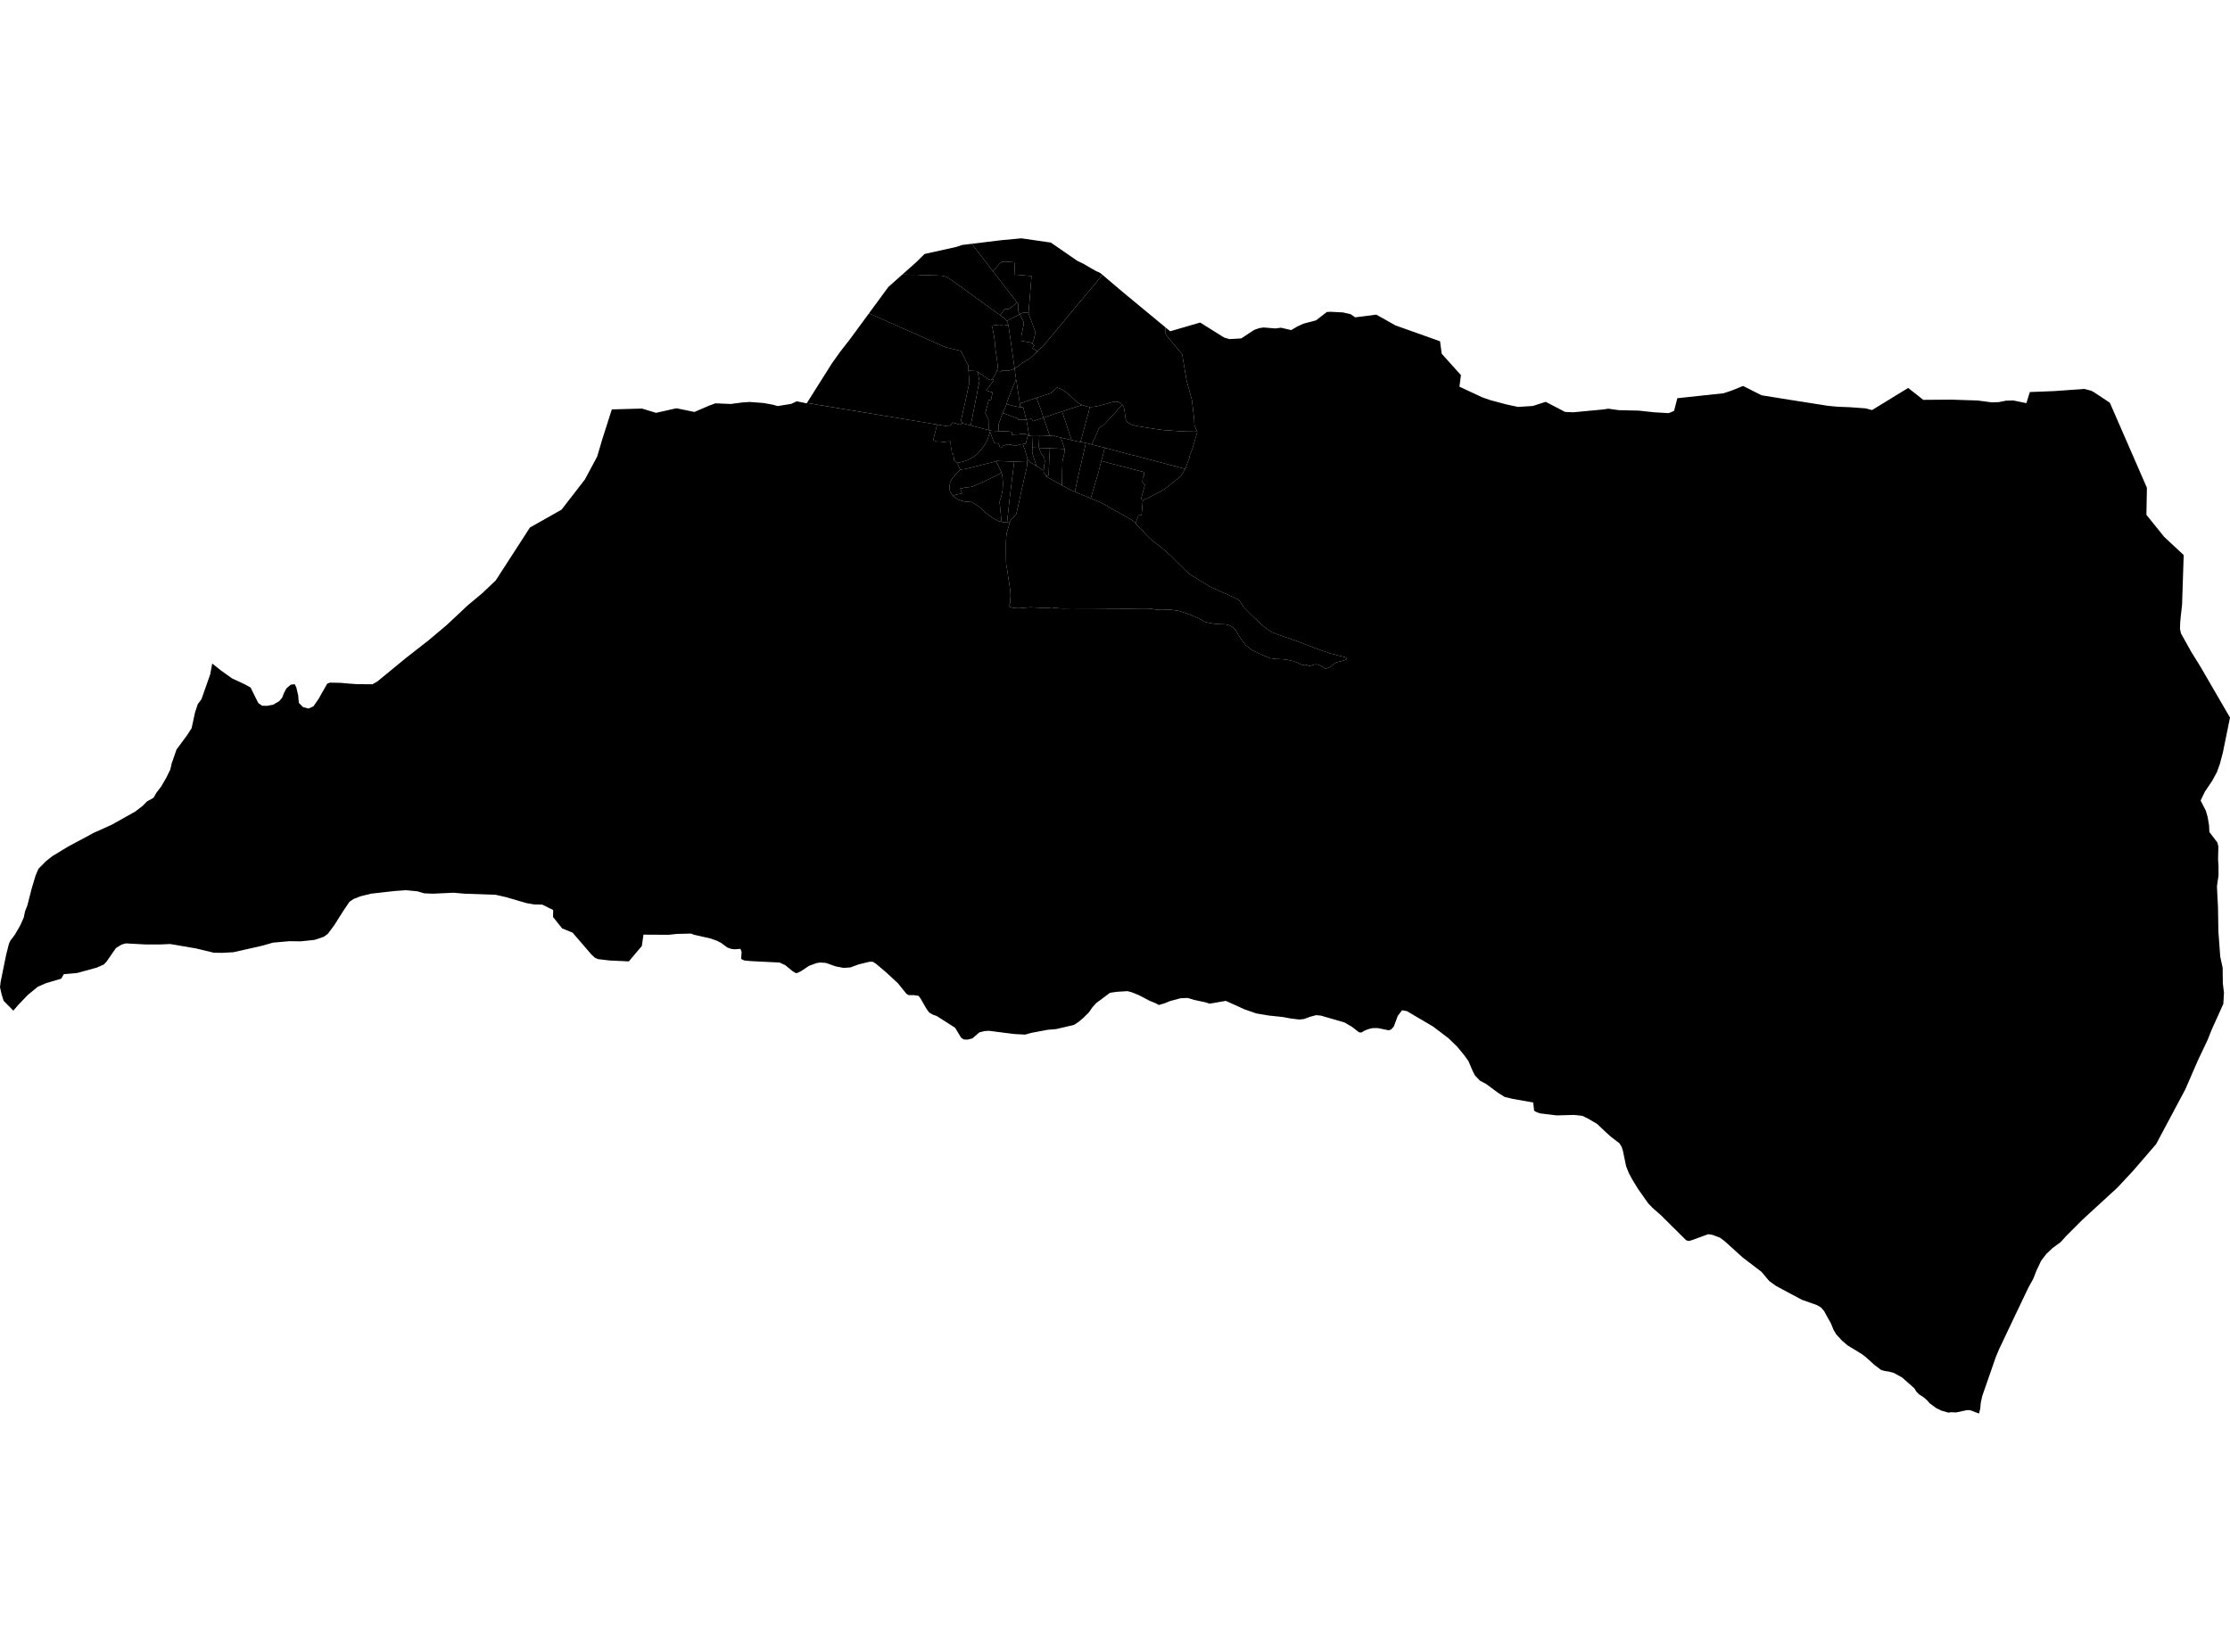 <?xml version='1.0'?>
<svg  baseProfile = 'tiny' width = '540' height = '400' stroke-linecap = 'round' stroke-linejoin = 'round' version='1.1' xmlns='http://www.w3.org/2000/svg'>
<path id='1307101001' title='1307101001'  d='M 241.795 104.387 241.868 104.387 242.059 104.392 243.021 104.437 244.211 104.487 244.356 104.501 244.534 104.519 244.77 104.546 245.024 104.682 245.006 104.75 245.056 105.314 245.169 105.286 245.514 105.241 246.005 105.209 246.741 105.2 246.868 105.159 246.931 105.136 247.067 105.096 247.363 105.064 247.808 105.064 248.212 105.087 248.443 105.136 248.838 105.286 248.97 105.473 248.966 105.482 248.92 105.545 248.829 105.677 248.82 105.718 248.761 105.963 248.707 106.195 248.648 106.426 248.598 106.649 248.575 106.73 248.525 106.948 248.466 107.203 248.448 107.244 248.403 107.371 248.38 107.439 248.325 107.434 248.107 107.475 247.853 107.516 247.667 107.552 247.544 107.561 247.335 107.584 247.045 107.616 246.759 107.657 246.604 107.739 246.559 107.752 246.368 107.82 246.3 107.852 246.2 107.902 246.118 107.938 246.032 107.97 245.878 107.938 245.787 107.92 245.41 107.834 245.224 107.788 244.988 107.72 244.797 107.689 244.611 107.698 244.338 107.72 244.238 107.72 244.116 107.72 243.834 107.716 243.507 107.711 243.521 107.743 243.416 107.775 243.198 107.834 243.044 107.87 242.876 108.002 242.781 108.093 242.644 108.256 242.54 108.356 242.499 108.392 242.195 108.456 242.149 108.329 242.072 108.12 241.954 107.802 241.909 107.679 241.773 107.303 241.668 107.371 241.437 107.38 241.287 107.33 241.06 107.33 240.873 107.325 240.81 107.348 240.769 107.248 240.678 107.007 240.565 106.721 240.478 106.499 240.365 106.208 240.242 105.895 240.12 105.591 240.097 105.522 240.029 105.354 240.033 105.341 240.011 105.291 239.911 105.027 239.847 104.859 239.784 104.696 239.72 104.542 239.72 104.537 239.815 104.237 240.174 104.315 240.465 104.328 241.723 104.387 241.795 104.387 Z' />
<path id='1307101002' title='1307101002'  d='M 247.667 107.552 247.708 107.611 248.003 108.506 248.062 108.497 248.126 108.479 248.103 108.642 248.434 109.782 248.521 110.086 248.789 111.054 248.838 111.208 248.829 111.249 248.798 111.358 248.766 111.499 248.734 111.626 248.73 111.671 248.725 111.907 248.625 111.907 248.625 111.903 245.85 111.794 245.601 111.785 245.424 111.776 244.57 111.748 244.402 111.739 243.525 111.698 243.357 111.689 242.481 111.658 242.258 111.653 242.086 111.648 241.314 111.603 241.314 111.676 241.282 111.685 241.055 111.739 240.596 111.857 240.256 111.948 239.988 112.021 239.665 112.098 239.27 112.193 238.857 112.293 238.594 112.357 238.194 112.452 237.822 112.543 237.468 112.634 237.345 112.666 237.086 112.738 236.927 112.784 236.736 112.834 236.264 112.952 235.747 113.083 235.165 113.224 234.666 113.342 234.398 113.406 233.844 113.528 233.603 113.587 233.567 113.592 233.312 113.619 233.008 113.66 232.772 113.687 232.54 113.715 232.531 113.719 232.531 113.715 231.773 112.112 231.868 112.071 231.937 112.057 232.064 112.039 232.377 111.98 232.481 111.957 232.631 111.921 232.799 111.885 232.949 111.848 233.008 111.83 233.154 111.789 233.385 111.726 233.494 111.689 233.558 111.667 233.844 111.567 233.98 111.517 234.071 111.48 234.171 111.444 234.262 111.408 234.366 111.362 234.421 111.349 234.502 111.312 234.566 111.281 234.634 111.244 234.702 111.212 234.906 111.113 235.07 111.031 235.242 110.94 235.397 110.849 235.456 110.813 235.642 110.699 235.905 110.522 236.083 110.395 236.305 110.227 236.496 110.068 236.682 109.914 236.8 109.809 236.927 109.691 236.932 109.555 236.982 109.51 237.109 109.387 237.254 109.237 237.363 109.119 237.431 109.042 237.567 108.883 237.672 108.76 237.785 108.624 237.885 108.497 238.003 108.347 238.053 108.279 238.099 108.22 238.212 108.07 238.294 107.957 238.389 107.816 238.489 107.657 238.557 107.543 238.594 107.489 238.694 107.303 238.78 107.13 238.871 106.944 238.962 106.749 239.048 106.553 239.116 106.399 239.18 106.235 239.248 106.067 239.384 105.622 239.72 104.542 239.784 104.696 239.847 104.859 239.911 105.027 240.011 105.291 240.033 105.341 240.029 105.354 240.097 105.522 240.12 105.591 240.242 105.895 240.365 106.208 240.478 106.499 240.565 106.721 240.678 107.007 240.769 107.248 240.81 107.348 240.873 107.325 241.06 107.33 241.287 107.33 241.437 107.38 241.668 107.371 241.773 107.303 241.909 107.679 241.954 107.802 242.072 108.12 242.149 108.329 242.195 108.456 242.499 108.392 242.54 108.356 242.644 108.256 242.781 108.093 242.876 108.002 243.044 107.87 243.198 107.834 243.416 107.775 243.521 107.743 243.507 107.711 243.834 107.716 244.116 107.72 244.238 107.72 244.338 107.72 244.611 107.698 244.797 107.689 244.988 107.72 245.224 107.788 245.41 107.834 245.787 107.92 245.878 107.938 246.032 107.97 246.118 107.938 246.2 107.902 246.3 107.852 246.368 107.82 246.559 107.752 246.604 107.739 246.759 107.657 247.045 107.616 247.335 107.584 247.544 107.561 247.667 107.552 Z' />
<path id='1307101003' title='1307101003'  d='M 248.725 111.907 248.725 112.053 248.72 112.28 248.707 112.643 248.684 112.815 248.652 113.047 248.621 113.274 248.607 113.374 248.58 113.492 248.525 113.701 248.425 114.101 248.33 114.482 248.289 114.677 248.271 114.75 248.194 115.104 248.103 115.508 248.017 115.89 247.939 116.212 247.88 116.467 247.839 116.639 247.749 117.066 247.676 117.407 247.612 117.67 247.558 117.888 247.472 118.265 247.385 118.651 247.295 119.082 247.208 119.491 247.126 119.9 247.09 120.072 247.013 120.367 246.945 120.726 246.886 120.985 246.827 121.244 246.781 121.462 246.731 121.693 246.672 121.939 246.65 122.057 246.586 122.325 246.527 122.583 246.473 122.824 246.377 123.228 246.318 123.487 246.264 123.732 246.173 124.114 246.091 124.477 246.037 124.536 245.882 124.709 245.687 124.927 245.496 125.145 245.26 125.403 244.988 125.712 244.947 125.767 244.87 125.844 244.692 126.048 244.643 126.189 244.57 126.389 244.538 126.484 244.52 126.539 243.861 126.516 244.47 120.88 244.497 120.703 244.511 120.626 244.515 120.404 244.538 120.322 244.683 119.15 244.738 118.678 244.752 118.546 244.897 117.397 244.915 117.248 245.074 115.926 245.092 115.804 245.215 114.854 245.301 114.16 245.333 113.914 245.36 113.71 245.464 112.825 245.478 112.716 245.569 111.989 245.601 111.785 245.85 111.794 248.625 111.903 248.625 111.907 248.725 111.907 Z' />
<path id='1307101004' title='1307101004'  d='M 245.601 111.785 245.569 111.989 245.478 112.716 245.464 112.825 245.36 113.71 245.333 113.914 245.301 114.16 245.215 114.854 245.092 115.804 245.074 115.926 244.915 117.248 244.897 117.397 244.752 118.546 244.738 118.678 244.683 119.15 244.538 120.322 244.515 120.404 244.511 120.626 244.497 120.703 244.47 120.88 243.861 126.516 242.958 126.489 242.522 126.375 242.045 121.462 242.045 121.453 242.331 120.631 242.395 120.431 242.495 120.081 242.685 119.096 242.785 118.524 242.79 118.437 242.799 118.333 242.826 117.852 242.853 117.043 242.803 116.094 242.753 115.622 242.74 115.504 242.672 114.995 242.613 114.741 242.535 114.491 242.517 114.418 242.254 113.815 242.09 113.519 241.645 112.638 241.305 111.994 241.314 111.676 241.314 111.603 242.086 111.648 242.258 111.653 242.481 111.658 243.357 111.689 243.525 111.698 244.402 111.739 244.57 111.748 245.424 111.776 245.601 111.785 Z' />
<path id='1307101005' title='1307101005'  d='M 242.522 126.375 241.859 126.207 240.687 125.621 240.61 125.567 239.511 124.763 238.544 124.114 237.776 123.319 236.764 122.434 235.333 121.603 235.311 121.575 233.712 121.48 232.663 121.226 231.832 120.844 230.851 120.195 230.756 120.113 231.214 119.877 231.591 119.782 232.954 119.468 232.695 118.782 232.518 118.315 232.84 118.256 233.031 118.224 233.167 118.192 233.372 118.133 233.762 118.056 233.871 118.033 234.153 117.992 234.38 117.988 234.48 117.997 234.72 117.961 235.311 117.874 235.433 117.842 235.565 117.806 235.624 117.774 235.896 117.647 236.114 117.543 236.573 117.338 236.727 117.27 237.154 117.08 237.34 116.998 238.53 116.467 238.657 116.407 238.844 116.321 239.747 115.913 240.288 115.631 240.365 115.595 240.551 115.504 241.155 115.19 241.523 115.004 242.535 114.491 242.613 114.741 242.672 114.995 242.74 115.504 242.753 115.622 242.803 116.094 242.853 117.043 242.826 117.852 242.799 118.333 242.79 118.437 242.785 118.524 242.685 119.096 242.495 120.081 242.395 120.431 242.331 120.631 242.045 121.453 242.045 121.462 242.522 126.375 Z' />
<path id='1307101006' title='1307101006'  d='M 242.535 114.491 241.523 115.004 241.155 115.19 240.551 115.504 240.365 115.595 240.288 115.631 239.747 115.913 238.844 116.321 238.657 116.407 238.53 116.467 237.34 116.998 237.154 117.08 236.727 117.27 236.573 117.338 236.114 117.543 235.896 117.647 235.624 117.774 235.565 117.806 235.433 117.842 235.311 117.874 234.72 117.961 234.48 117.997 234.38 117.988 234.153 117.992 233.871 118.033 233.762 118.056 233.372 118.133 233.167 118.192 233.031 118.224 232.84 118.256 232.518 118.315 232.695 118.782 232.954 119.468 231.591 119.782 231.214 119.877 230.756 120.113 230.651 119.972 230.297 119.377 230.029 118.914 229.961 118.428 229.938 117.988 229.938 117.506 230.106 116.798 230.347 116.267 230.588 115.853 230.992 115.422 231.219 115.145 231.201 115 232.531 113.715 232.531 113.719 232.54 113.715 232.772 113.687 233.008 113.66 233.312 113.619 233.567 113.592 233.603 113.587 233.844 113.528 234.398 113.406 234.666 113.342 235.165 113.224 235.747 113.083 236.264 112.952 236.736 112.834 236.927 112.784 237.086 112.738 237.345 112.666 237.468 112.634 237.822 112.543 238.194 112.452 238.594 112.357 238.857 112.293 239.27 112.193 239.665 112.098 239.988 112.021 240.256 111.948 240.596 111.857 241.055 111.739 241.282 111.685 241.314 111.676 241.305 111.994 241.645 112.638 242.09 113.519 242.254 113.815 242.517 114.418 242.535 114.491 Z' />
<path id='1307101007' title='1307101007'  d='M 233.054 102.498 233.253 102.553 233.771 102.675 234.198 102.789 234.534 102.875 235.065 103.016 235.292 103.075 236.36 103.352 236.469 103.384 236.627 103.429 237.822 103.742 238.93 104.028 239.42 104.151 239.815 104.237 239.72 104.537 239.72 104.542 239.384 105.622 239.248 106.067 239.18 106.235 239.116 106.399 239.048 106.553 238.962 106.749 238.871 106.944 238.78 107.13 238.694 107.303 238.594 107.489 238.557 107.543 238.489 107.657 238.389 107.816 238.294 107.957 238.212 108.07 238.099 108.22 238.053 108.279 238.003 108.347 237.885 108.497 237.785 108.624 237.672 108.76 237.567 108.883 237.431 109.042 237.363 109.119 237.254 109.237 237.109 109.387 236.982 109.51 236.932 109.555 236.927 109.691 236.8 109.809 236.682 109.914 236.496 110.068 236.305 110.227 236.083 110.395 235.905 110.522 235.642 110.699 235.456 110.813 235.397 110.849 235.242 110.94 235.07 111.031 234.906 111.113 234.702 111.212 234.634 111.244 234.566 111.281 234.502 111.312 234.421 111.349 234.366 111.362 234.262 111.408 234.171 111.444 234.071 111.48 233.98 111.517 233.844 111.567 233.558 111.667 233.494 111.689 233.385 111.726 233.154 111.789 233.008 111.83 232.949 111.848 232.799 111.885 232.631 111.921 232.481 111.957 232.377 111.98 232.064 112.039 231.937 112.057 231.868 112.071 231.773 112.112 231.042 111.517 231.019 111.267 231.001 111.081 230.987 110.931 230.856 110.091 230.819 109.873 230.565 109.905 230.479 109.664 230.474 109.582 230.465 109.419 230.456 109.31 230.447 109.169 230.447 109.11 230.443 109.046 230.438 108.956 230.429 108.819 230.324 108.828 230.17 106.898 230.093 106.889 230.002 106.885 229.866 106.894 229.521 106.908 229.316 106.898 229.221 106.903 228.989 106.998 228.871 107.021 228.785 107.03 228.658 107.026 228.562 107.026 228.426 107.012 228.317 106.994 228.213 106.989 228.077 106.985 227.886 106.948 227.822 106.939 227.577 106.921 227.395 106.908 227.123 106.926 226.969 106.948 226.887 106.953 226.832 106.926 226.791 106.889 226.705 106.799 226.651 106.789 226.573 106.771 226.346 106.73 225.956 106.631 226.937 102.807 228.335 103.038 228.889 103.129 229.957 103.252 230.679 102.312 231.442 102.525 232.486 102.825 233.054 102.498 Z' />
<path id='1307102001' title='1307102001'  d='M 248.525 101.585 248.566 101.753 248.634 102.126 248.675 102.33 248.734 102.662 248.811 103.116 248.875 103.493 249.129 105.068 249.22 105.504 248.97 105.473 248.838 105.286 248.443 105.136 248.212 105.087 247.808 105.064 247.363 105.064 247.067 105.096 246.931 105.136 246.868 105.159 246.741 105.2 246.005 105.209 245.514 105.241 245.169 105.286 245.056 105.314 245.006 104.75 245.024 104.682 244.77 104.546 244.534 104.519 244.356 104.501 244.211 104.487 243.021 104.437 242.059 104.392 241.868 104.387 241.795 104.387 241.8 103.951 241.8 103.543 241.795 103.302 241.809 102.816 241.854 102.63 241.904 102.466 242.04 102.098 242.104 101.93 242.14 101.831 242.381 101.113 242.54 100.732 242.794 100.146 242.903 100.032 242.976 100.06 243.344 100.191 244.247 100.527 244.842 100.759 244.915 100.791 245.051 100.827 245.71 101.077 246.246 101.249 246.541 101.308 246.473 101.572 247.031 101.658 247.19 101.681 247.69 101.644 247.885 101.635 247.98 101.644 248.525 101.585 Z' />
<path id='1307102002' title='1307102002'  d='M 247.054 98.579 247.78 98.665 247.939 99.265 248.08 99.819 248.198 100.291 248.298 100.695 248.525 101.585 247.98 101.644 247.885 101.635 247.69 101.644 247.19 101.681 247.031 101.658 246.473 101.572 246.541 101.308 246.246 101.249 245.71 101.077 245.051 100.827 244.915 100.791 244.842 100.759 244.247 100.527 243.344 100.191 242.976 100.06 242.903 100.032 242.822 100.005 243.194 99.169 243.371 98.774 243.689 98.007 243.716 97.907 243.752 97.78 243.943 97.853 243.92 97.907 243.998 97.925 244.134 97.952 244.197 97.971 244.266 97.984 244.329 97.998 244.438 98.025 244.524 98.048 244.615 98.071 244.733 98.107 244.951 98.161 245.165 98.22 245.378 98.279 246.395 98.502 247.054 98.579 Z' />
<path id='1307102003' title='1307102003'  d='M 246.94 97.694 247.008 98.261 247.054 98.579 246.395 98.502 245.378 98.279 245.165 98.22 244.951 98.161 244.733 98.107 244.615 98.071 244.524 98.048 244.438 98.025 244.329 97.998 244.266 97.984 244.197 97.971 244.134 97.952 243.998 97.925 243.92 97.907 243.943 97.853 243.752 97.78 243.839 97.494 244.211 96.381 244.261 96.222 245.06 94.215 245.537 93.025 245.773 92.485 246.028 91.863 246.118 92.294 246.141 92.394 246.173 92.444 246.218 92.48 246.218 92.562 246.191 92.653 246.35 93.784 246.55 95.082 246.586 95.291 246.731 96.245 246.768 96.472 246.809 96.745 246.872 97.176 246.94 97.694 Z' />
<path id='1307102004' title='1307102004'  d='M 240.192 91.763 240.642 91.967 240.615 92.04 240.551 92.194 240.474 92.335 240.306 92.553 239.765 93.248 239.289 93.888 239.066 94.17 238.88 94.388 238.803 94.515 238.789 94.569 238.884 94.592 239.016 94.624 240.338 95.023 239.961 96.944 239.42 96.817 239.143 97.957 238.934 98.743 238.903 98.833 238.694 99.719 238.567 99.91 238.621 100.069 238.812 100.459 239.084 101.031 239.279 101.44 239.379 101.626 239.37 101.867 239.37 102.076 239.402 103.919 239.42 104.151 238.93 104.028 237.822 103.742 236.627 103.429 236.469 103.384 236.36 103.352 235.292 103.075 235.065 103.016 235.156 102.507 235.179 102.38 235.197 102.289 235.261 101.994 235.274 101.917 235.351 101.517 235.388 101.386 235.674 99.882 235.706 99.755 235.964 98.42 235.987 98.289 236.255 96.976 236.423 96.122 236.487 95.886 236.641 94.946 236.705 94.637 236.85 93.816 236.864 93.738 236.941 93.284 237.013 93.184 237 92.98 237.109 92.589 237.15 92.426 237.159 92.367 237.168 92.308 236.768 90.033 239.334 91.863 239.561 91.886 239.715 91.99 239.874 92.094 240.138 91.822 240.192 91.763 Z' />
<path id='1307102006' title='1307102006'  d='M 236.768 90.033 237.168 92.308 237.159 92.367 237.15 92.426 237.109 92.589 237 92.98 237.013 93.184 236.941 93.284 236.864 93.738 236.85 93.816 236.705 94.637 236.641 94.946 236.487 95.886 236.423 96.122 236.255 96.976 235.987 98.289 235.964 98.42 235.706 99.755 235.674 99.882 235.388 101.386 235.351 101.517 235.274 101.917 235.261 101.994 235.197 102.289 235.179 102.38 235.156 102.507 235.065 103.016 234.534 102.875 234.198 102.789 233.771 102.675 233.253 102.553 233.054 102.498 232.718 101.849 232.822 101.386 233.117 100.028 233.299 99.179 233.612 97.88 234.107 95.596 234.43 94.056 234.498 93.77 234.534 93.584 234.57 93.357 234.734 92.776 234.716 92.621 234.702 92.403 234.679 92.158 234.666 91.972 234.666 91.858 234.625 91.218 234.529 89.76 236.541 89.869 236.768 90.033 Z' />
<path id='1307102007' title='1307102007'  d='M 234.529 89.76 234.625 91.218 234.666 91.858 234.666 91.972 234.679 92.158 234.702 92.403 234.716 92.621 234.734 92.776 234.57 93.357 234.534 93.584 234.498 93.77 234.43 94.056 234.107 95.596 233.612 97.88 233.299 99.179 233.117 100.028 232.822 101.386 232.718 101.849 233.054 102.498 232.486 102.825 231.442 102.525 230.679 102.312 229.957 103.252 228.889 103.129 228.335 103.038 226.937 102.807 195.399 97.576 201.502 87.912 203.468 85.156 204.513 83.821 205.748 82.24 210.425 75.874 228.985 84.093 232.659 84.969 234.384 88.33 234.439 88.371 234.529 89.76 Z' />
<path id='1307102008' title='1307102008'  d='M 242.199 76.332 242.535 76.582 242.826 76.791 243.148 77.045 243.271 77.15 243.403 77.277 243.48 77.35 243.607 77.495 243.712 77.613 243.748 77.667 243.798 77.736 243.871 77.849 243.925 77.958 243.957 78.035 244.002 78.158 244.061 78.33 244.084 78.403 244.116 78.507 244.152 78.648 243.226 78.821 242.921 78.862 242.822 78.88 242.803 78.825 242.199 78.626 241.645 78.685 241.06 78.753 240.492 78.816 240.138 78.857 240.17 78.921 240.256 79.125 240.301 79.243 240.651 81.019 240.896 82.79 241.041 84.52 241.364 86.618 241.586 88.462 241.541 89.265 241.391 89.797 241.364 89.901 240.833 90.955 240.424 91.509 240.388 91.55 240.342 91.59 240.192 91.763 240.138 91.822 239.874 92.094 239.715 91.99 239.561 91.886 239.334 91.863 236.768 90.033 236.541 89.869 234.529 89.76 234.439 88.371 234.384 88.33 232.659 84.969 228.985 84.093 210.425 75.874 211.951 73.798 215.116 69.493 218.404 66.564 218.49 66.492 218.613 66.496 219.008 66.501 219.276 66.501 220.452 66.519 220.979 66.546 221.465 66.542 221.805 66.524 221.996 66.533 222.532 66.564 223.027 66.596 223.272 66.601 223.831 66.614 224.389 66.642 224.961 66.637 225.497 66.673 225.861 66.682 226.401 66.682 227.068 66.723 227.722 66.742 228.086 66.764 228.376 66.828 228.753 66.914 229.08 67.037 229.48 67.232 229.671 67.341 229.997 67.523 230.633 67.986 230.937 68.195 231.255 68.417 231.573 68.685 231.764 68.79 231.991 68.953 232.182 69.103 232.481 69.307 232.713 69.453 232.84 69.548 233.04 69.698 233.508 70.038 234.003 70.402 234.143 70.502 234.579 70.824 234.761 70.96 235.297 71.351 235.388 71.414 236.046 71.891 236.278 72.064 236.614 72.313 236.914 72.522 237.1 72.659 237.322 72.827 237.586 73.013 237.822 73.19 237.931 73.272 238.385 73.603 238.639 73.78 238.912 73.962 239.27 74.23 239.516 74.411 240.038 74.784 240.524 75.133 241.032 75.492 241.536 75.851 242.045 76.214 242.199 76.332 Z' />
<path id='1307102009' title='1307102009'  d='M 244.152 78.648 244.179 78.771 244.22 78.948 244.247 79.134 244.297 79.466 244.32 79.588 244.352 79.847 244.402 80.21 244.429 80.383 244.456 80.578 244.502 80.951 244.565 81.328 244.62 81.709 244.647 81.891 244.674 82.086 244.724 82.454 244.783 82.831 244.806 82.985 244.833 83.194 244.992 84.343 245.065 84.865 245.16 85.51 245.274 86.314 245.387 87.104 245.487 87.789 245.51 87.971 245.628 88.779 245.773 89.175 245.705 89.206 245.542 89.274 245.151 89.461 244.91 89.551 244.679 89.633 244.375 89.71 244.27 89.724 244.193 89.729 244.034 89.724 243.721 89.715 243.303 89.701 243.03 89.706 242.849 89.724 242.722 89.756 242.667 89.769 242.599 89.797 242.526 89.833 242.44 89.892 242.399 89.928 241.391 89.797 241.541 89.265 241.586 88.462 241.364 86.618 241.041 84.52 240.896 82.79 240.651 81.019 240.301 79.243 240.256 79.125 240.17 78.921 240.138 78.857 240.492 78.816 241.06 78.753 241.645 78.685 242.199 78.626 242.803 78.825 242.822 78.88 242.921 78.862 243.226 78.821 244.152 78.648 Z' />
<path id='1307102010' title='1307102010'  d='M 246.028 91.863 245.773 92.485 245.537 93.025 245.06 94.215 244.261 96.222 244.211 96.381 243.839 97.494 243.752 97.78 243.716 97.907 243.689 98.007 243.371 98.774 243.194 99.169 242.822 100.005 242.903 100.032 242.794 100.146 242.54 100.732 242.381 101.113 242.14 101.831 242.104 101.93 242.04 102.098 241.904 102.466 241.854 102.63 241.809 102.816 241.795 103.302 241.8 103.543 241.8 103.951 241.795 104.387 241.723 104.387 240.465 104.328 240.174 104.315 239.815 104.237 239.42 104.151 239.402 103.919 239.37 102.076 239.37 101.867 239.379 101.626 239.279 101.44 239.084 101.031 238.812 100.459 238.621 100.069 238.567 99.91 238.694 99.719 238.903 98.833 238.934 98.743 239.143 97.957 239.42 96.817 239.961 96.944 240.338 95.023 239.016 94.624 238.884 94.592 238.789 94.569 238.803 94.515 238.88 94.388 239.066 94.17 239.289 93.888 239.765 93.248 240.306 92.553 240.474 92.335 240.551 92.194 240.615 92.04 240.642 91.967 240.192 91.763 240.342 91.59 240.388 91.55 240.424 91.509 240.833 90.955 241.364 89.901 241.391 89.797 242.399 89.928 242.44 89.892 242.526 89.833 242.599 89.797 242.667 89.769 242.722 89.756 242.849 89.724 243.03 89.706 243.303 89.701 243.721 89.715 244.034 89.724 244.193 89.729 244.27 89.724 244.375 89.71 244.679 89.633 244.91 89.551 245.151 89.461 245.542 89.274 245.705 89.206 245.719 89.538 245.791 90.069 245.8 90.128 245.841 90.419 245.864 90.591 245.869 90.659 245.937 91.05 245.982 91.368 246.023 91.64 246.028 91.863 Z' />
<path id='1307103001' title='1307103001'  d='M 254.224 105.5 253.707 105.518 253.302 105.568 253.093 105.577 252.222 105.6 251.668 105.6 251.436 105.6 250.778 105.609 250.582 105.609 250.124 105.604 249.942 105.604 249.22 105.504 249.129 105.068 248.875 103.493 248.811 103.116 248.734 102.662 248.675 102.33 248.634 102.126 248.566 101.753 248.525 101.585 248.557 101.585 248.757 101.563 249.17 101.513 249.57 101.467 249.733 101.445 249.774 101.445 249.878 101.581 249.992 101.735 250.087 101.862 250.178 101.985 250.491 101.876 250.782 101.776 250.946 101.722 251.091 101.672 251.345 101.59 251.599 101.508 251.954 101.39 252.381 101.254 252.571 101.19 252.68 101.154 252.698 101.145 252.739 101.263 252.862 101.703 253.057 102.307 253.139 102.48 253.225 102.653 253.352 103.061 253.461 103.375 253.543 103.602 253.734 104.174 253.825 104.405 253.961 104.8 254.224 105.5 Z' />
<path id='1307103002' title='1307103002'  d='M 259.442 106.562 259.292 106.526 258.765 106.403 258.538 106.349 258.175 106.263 257.798 106.172 257.199 106.031 256.908 105.968 256.813 105.94 256.536 105.881 256.195 105.813 256.023 105.777 255.941 105.75 255.596 105.631 255.541 105.618 255.468 105.591 255.187 105.477 254.983 105.391 254.869 105.486 254.642 105.491 254.224 105.5 253.961 104.8 253.825 104.405 253.734 104.174 253.543 103.602 253.461 103.375 253.352 103.061 253.225 102.653 253.139 102.48 253.057 102.307 252.862 101.703 252.739 101.263 252.698 101.145 253.039 101.031 253.407 100.891 253.906 100.732 254.197 100.641 254.578 100.509 255.042 100.355 255.319 100.259 255.6 100.169 255.986 100.041 256.177 99.978 256.313 99.932 256.74 99.796 257.094 99.674 257.19 99.646 257.326 100.046 257.453 100.423 257.571 100.772 257.639 101.022 257.784 101.413 257.853 101.64 257.966 101.94 257.984 101.99 258.143 102.466 258.316 103.007 258.334 103.061 258.529 103.679 258.711 104.246 258.783 104.487 258.856 104.714 259.056 105.295 259.197 105.718 259.351 106.208 259.415 106.453 259.419 106.458 259.442 106.562 Z' />
<path id='1307103003' title='1307103003'  d='M 263.897 98.534 263.574 99.978 263.461 100.377 263.42 100.532 263.325 100.854 263.202 101.29 263.116 101.576 263.057 101.781 263.007 101.967 262.898 102.385 262.861 102.53 262.752 102.952 262.575 103.579 262.521 103.788 262.412 104.246 262.316 104.582 262.207 104.991 262.108 105.359 261.994 105.777 261.912 106.072 261.794 106.49 261.64 107.012 261.535 107.003 261.413 106.985 261.222 106.953 261.09 106.935 260.99 106.908 260.591 106.821 260.364 106.771 260.114 106.717 259.937 106.676 259.542 106.585 259.442 106.562 259.419 106.458 259.415 106.453 259.351 106.208 259.197 105.718 259.056 105.295 258.856 104.714 258.783 104.487 258.711 104.246 258.529 103.679 258.334 103.061 258.316 103.007 258.143 102.466 257.984 101.99 257.966 101.94 257.853 101.64 257.784 101.413 257.639 101.022 257.571 100.772 257.453 100.423 257.326 100.046 257.19 99.646 257.358 99.587 257.707 99.465 258.098 99.338 258.361 99.251 258.734 99.124 259.092 99.001 259.428 98.892 259.728 98.797 259.978 98.72 260.228 98.643 260.468 98.57 260.718 98.479 261.036 98.379 261.295 98.293 261.535 98.225 262.058 98.057 262.135 98.089 262.33 98.157 262.525 98.225 262.734 98.293 262.952 98.357 263.184 98.42 263.424 98.488 263.606 98.516 263.801 98.534 263.897 98.534 Z' />
<path id='1307103004' title='1307103004'  d='M 271.785 98.002 270.45 99.41 270.363 99.542 270.245 99.678 270.054 99.873 269.896 100.046 269.65 100.3 269.455 100.518 269.201 100.786 268.956 101.077 268.683 101.381 268.588 101.513 268.533 101.572 268.47 101.631 268.188 101.894 267.961 102.171 267.661 102.448 267.402 102.73 267.148 102.979 266.908 103.184 266.631 103.338 266.335 103.497 266.14 103.588 266.036 103.842 265.813 104.433 265.704 104.696 265.591 104.964 265.386 105.436 265.123 106.017 265.068 106.136 264.968 106.34 264.919 106.44 264.71 106.848 264.578 107.139 264.478 107.389 264.374 107.625 264.301 107.602 264.038 107.525 263.606 107.416 263.261 107.343 263.138 107.321 262.93 107.28 262.639 107.225 262.194 107.116 261.794 107.03 261.64 107.016 261.64 107.012 261.794 106.49 261.912 106.072 261.994 105.777 262.108 105.359 262.207 104.991 262.316 104.582 262.412 104.246 262.521 103.788 262.575 103.579 262.752 102.952 262.861 102.53 262.898 102.385 263.007 101.967 263.057 101.781 263.116 101.576 263.202 101.29 263.325 100.854 263.42 100.532 263.461 100.377 263.574 99.978 263.897 98.534 263.979 98.538 264.178 98.538 264.41 98.534 264.619 98.516 264.8 98.502 265.027 98.466 265.209 98.438 265.409 98.407 265.604 98.366 265.809 98.329 265.999 98.289 266.222 98.234 266.431 98.18 267.157 97.975 267.244 97.957 267.475 97.907 267.702 97.857 267.934 97.794 268.134 97.734 268.342 97.671 268.524 97.616 268.642 97.566 268.824 97.507 268.915 97.485 269.101 97.435 269.469 97.358 269.569 97.335 269.737 97.308 269.918 97.285 270.086 97.271 270.213 97.267 270.354 97.267 270.518 97.276 270.663 97.303 270.813 97.344 270.963 97.398 271.085 97.457 271.249 97.553 271.362 97.63 271.462 97.703 271.53 97.762 271.589 97.816 271.662 97.88 271.735 97.948 271.785 98.002 Z' />
<path id='1307103005' title='1307103005'  d='M 289.872 104.523 289.94 104.523 289.913 104.628 289.84 104.869 289.799 105.018 289.663 105.5 289.568 105.827 289.431 106.285 289.354 106.562 289.245 106.93 289.145 107.289 289.059 107.593 288.945 107.979 288.891 108.143 288.796 108.415 288.678 108.747 288.65 108.824 288.587 109.024 288.441 109.419 288.301 109.782 288.096 110.336 288.019 110.549 288.128 110.581 287.193 113.07 287.011 113.551 286.979 113.542 286.262 113.356 283.905 112.729 282.216 112.284 281.394 112.066 280.653 111.871 279.064 111.453 279.01 111.44 278.324 111.258 277.525 111.049 276.289 110.722 275.767 110.577 275.34 110.463 274.909 110.363 274.755 110.327 274.323 110.227 273.828 110.123 273.751 110.1 273.256 109.977 272.784 109.85 272.688 109.823 272.434 109.741 272.034 109.637 271.739 109.55 271.667 109.532 271.508 109.482 271.163 109.391 270.531 109.219 269.959 109.074 269.741 109.01 269.491 108.946 268.956 108.801 268.442 108.665 267.897 108.52 267.53 108.424 267.316 108.365 267.125 108.32 266.703 108.211 266.117 108.07 265.513 107.916 265.005 107.798 264.701 107.72 264.637 107.698 264.569 107.67 264.374 107.625 264.478 107.389 264.578 107.139 264.71 106.848 264.919 106.44 264.968 106.34 265.068 106.136 265.123 106.017 265.386 105.436 265.591 104.964 265.704 104.696 265.813 104.433 266.036 103.842 266.14 103.588 266.335 103.497 266.631 103.338 266.908 103.184 267.148 102.979 267.402 102.73 267.661 102.448 267.961 102.171 268.188 101.894 268.47 101.631 268.533 101.572 268.588 101.513 268.683 101.381 268.956 101.077 269.201 100.786 269.455 100.518 269.65 100.3 269.896 100.046 270.054 99.873 270.245 99.678 270.363 99.542 270.45 99.41 271.785 98.002 271.857 98.089 271.889 98.143 271.953 98.239 272.007 98.338 272.066 98.457 272.125 98.606 272.166 98.743 272.202 98.883 272.239 99.033 272.289 99.338 272.325 99.596 272.361 99.86 272.398 100.178 272.439 100.432 272.47 100.695 272.502 100.931 272.525 101.077 272.548 101.245 272.566 101.358 272.588 101.431 272.625 101.535 272.652 101.599 272.688 101.663 272.734 101.749 272.761 101.808 272.802 101.881 272.829 101.935 272.884 102.021 272.92 102.076 272.979 102.144 273.079 102.257 273.174 102.339 273.261 102.412 273.351 102.475 273.447 102.539 273.519 102.584 273.633 102.643 273.71 102.68 273.869 102.748 274.046 102.821 274.31 102.911 274.523 102.975 274.587 102.993 274.741 103.038 274.95 103.084 275.15 103.125 275.39 103.175 275.626 103.216 275.885 103.256 276.14 103.302 276.38 103.338 276.657 103.384 276.943 103.429 277.239 103.479 277.606 103.538 277.902 103.583 278.21 103.633 278.651 103.701 279.023 103.761 279.355 103.81 279.677 103.86 279.986 103.906 280.304 103.947 280.581 103.988 281.026 104.047 281.416 104.101 281.766 104.147 282.016 104.165 282.293 104.183 282.633 104.206 283.128 104.237 283.492 104.26 283.941 104.292 284.304 104.319 284.636 104.342 285.208 104.383 285.667 104.414 286.071 104.442 286.389 104.455 286.738 104.469 287.038 104.483 287.401 104.496 287.787 104.501 288.105 104.505 288.45 104.505 288.818 104.514 289.436 104.519 289.781 104.523 289.872 104.523 Z' />
<path id='1307103006' title='1307103006'  d='M 252.698 101.145 252.68 101.154 252.571 101.19 252.381 101.254 251.954 101.39 251.599 101.508 251.345 101.59 251.091 101.672 250.946 101.722 250.782 101.776 250.491 101.876 250.178 101.985 250.087 101.862 249.992 101.735 249.878 101.581 249.774 101.445 249.733 101.445 249.57 101.467 249.17 101.513 248.757 101.563 248.557 101.585 248.525 101.585 248.298 100.695 248.198 100.291 248.08 99.819 247.939 99.265 247.78 98.665 247.054 98.579 247.008 98.261 246.94 97.694 249.047 96.999 249.134 96.963 249.306 96.885 250.319 96.554 250.986 96.336 251.232 96.981 251.49 97.648 251.786 98.493 252.054 99.238 252.099 99.392 252.262 99.855 252.285 99.923 252.317 100.019 252.526 100.623 252.698 101.145 Z' />
<path id='1307103007' title='1307103007'  d='M 262.058 98.057 261.535 98.225 261.295 98.293 261.036 98.379 260.718 98.479 260.468 98.57 260.228 98.643 259.978 98.72 259.728 98.797 259.428 98.892 259.092 99.001 258.734 99.124 258.361 99.251 258.098 99.338 257.707 99.465 257.358 99.587 257.19 99.646 257.094 99.674 256.74 99.796 256.313 99.932 256.177 99.978 255.986 100.041 255.6 100.169 255.319 100.259 255.042 100.355 254.578 100.509 254.197 100.641 253.906 100.732 253.407 100.891 253.039 101.031 252.698 101.145 252.526 100.623 252.317 100.019 252.285 99.923 252.262 99.855 252.099 99.392 252.054 99.238 251.786 98.493 251.49 97.648 251.232 96.981 250.986 96.336 251.159 96.281 252.281 95.918 252.362 95.891 252.975 95.682 253.225 95.609 253.484 95.523 253.811 95.414 254.224 95.278 254.324 95.237 254.41 95.214 254.488 95.178 254.697 94.987 254.878 94.828 255.051 94.669 255.255 94.479 255.437 94.315 255.605 94.156 255.959 93.838 256.118 93.893 256.222 93.934 256.368 93.984 256.458 94.02 256.59 94.061 256.658 94.088 256.745 94.12 256.872 94.179 256.972 94.229 257.062 94.274 257.158 94.329 257.253 94.383 257.376 94.456 257.457 94.506 257.576 94.583 257.698 94.66 257.812 94.746 257.998 94.874 258.143 94.983 258.257 95.064 258.411 95.191 258.529 95.282 258.702 95.428 258.829 95.532 258.883 95.582 259.083 95.759 259.265 95.932 259.392 96.05 259.51 96.168 259.674 96.322 259.805 96.445 259.941 96.572 260.05 96.681 260.228 96.844 260.364 96.958 260.514 97.076 260.654 97.185 260.822 97.321 260.995 97.457 261.136 97.571 261.258 97.657 261.422 97.757 261.594 97.843 261.776 97.934 261.958 98.021 262.058 98.057 Z' />
<path id='1307103008' title='1307103008'  d='M 282.161 79.225 282.179 80.687 282.597 81.387 286.271 85.8 287.329 92.149 288.618 96.84 289.168 101.458 289.227 102.943 289.872 104.523 289.781 104.523 289.436 104.519 288.818 104.514 288.45 104.505 288.105 104.505 287.787 104.501 287.401 104.496 287.038 104.483 286.738 104.469 286.389 104.455 286.071 104.442 285.667 104.414 285.208 104.383 284.636 104.342 284.304 104.319 283.941 104.292 283.492 104.26 283.128 104.237 282.633 104.206 282.293 104.183 282.016 104.165 281.766 104.147 281.416 104.101 281.026 104.047 280.581 103.988 280.304 103.947 279.986 103.906 279.677 103.86 279.355 103.81 279.023 103.761 278.651 103.701 278.21 103.633 277.902 103.583 277.606 103.538 277.239 103.479 276.943 103.429 276.657 103.384 276.38 103.338 276.14 103.302 275.885 103.256 275.626 103.216 275.39 103.175 275.15 103.125 274.95 103.084 274.741 103.038 274.587 102.993 274.523 102.975 274.31 102.911 274.046 102.821 273.869 102.748 273.71 102.68 273.633 102.643 273.519 102.584 273.447 102.539 273.351 102.475 273.261 102.412 273.174 102.339 273.079 102.257 272.979 102.144 272.92 102.076 272.884 102.021 272.829 101.935 272.802 101.881 272.761 101.808 272.734 101.749 272.688 101.663 272.652 101.599 272.625 101.535 272.588 101.431 272.566 101.358 272.548 101.245 272.525 101.077 272.502 100.931 272.47 100.695 272.439 100.432 272.398 100.178 272.361 99.86 272.325 99.596 272.289 99.338 272.239 99.033 272.202 98.883 272.166 98.743 272.125 98.606 272.066 98.457 272.007 98.338 271.953 98.239 271.889 98.143 271.857 98.089 271.785 98.002 271.735 97.948 271.662 97.88 271.589 97.816 271.53 97.762 271.462 97.703 271.362 97.63 271.249 97.553 271.085 97.457 270.963 97.398 270.813 97.344 270.663 97.303 270.518 97.276 270.354 97.267 270.213 97.267 270.086 97.271 269.918 97.285 269.737 97.308 269.569 97.335 269.469 97.358 269.101 97.435 268.915 97.485 268.824 97.507 268.642 97.566 268.524 97.616 268.342 97.671 268.134 97.734 267.934 97.794 267.702 97.857 267.475 97.907 267.244 97.957 267.157 97.975 266.431 98.18 266.222 98.234 265.999 98.289 265.809 98.329 265.604 98.366 265.409 98.407 265.209 98.438 265.027 98.466 264.8 98.502 264.619 98.516 264.41 98.534 264.178 98.538 263.979 98.538 263.897 98.534 263.801 98.534 263.606 98.516 263.424 98.488 263.184 98.42 262.952 98.357 262.734 98.293 262.525 98.225 262.33 98.157 262.135 98.089 262.058 98.057 261.958 98.021 261.776 97.934 261.594 97.843 261.422 97.757 261.258 97.657 261.136 97.571 260.995 97.457 260.822 97.321 260.654 97.185 260.514 97.076 260.364 96.958 260.228 96.844 260.05 96.681 259.941 96.572 259.805 96.445 259.674 96.322 259.51 96.168 259.392 96.05 259.265 95.932 259.083 95.759 258.883 95.582 258.829 95.532 258.702 95.428 258.529 95.282 258.411 95.191 258.257 95.064 258.143 94.983 257.998 94.874 257.812 94.746 257.698 94.66 257.576 94.583 257.457 94.506 257.376 94.456 257.253 94.383 257.158 94.329 257.062 94.274 256.972 94.229 256.872 94.179 256.745 94.12 256.658 94.088 256.59 94.061 256.458 94.02 256.368 93.984 256.222 93.934 256.118 93.893 255.959 93.838 255.605 94.156 255.437 94.315 255.255 94.479 255.051 94.669 254.878 94.828 254.697 94.987 254.488 95.178 254.41 95.214 254.324 95.237 254.224 95.278 253.811 95.414 253.484 95.523 253.225 95.609 252.975 95.682 252.362 95.891 252.281 95.918 251.159 96.281 250.986 96.336 250.319 96.554 249.306 96.885 249.134 96.963 249.047 96.999 246.94 97.694 246.872 97.176 246.809 96.745 246.768 96.472 246.731 96.245 246.586 95.291 246.55 95.082 246.35 93.784 246.191 92.653 246.218 92.562 246.218 92.48 246.173 92.444 246.141 92.394 246.118 92.294 246.028 91.863 246.023 91.64 245.982 91.368 245.937 91.05 245.869 90.659 245.864 90.591 245.841 90.419 245.8 90.128 245.791 90.069 245.719 89.538 245.705 89.206 245.773 89.175 246.645 88.58 246.863 88.421 246.918 88.38 247.067 88.262 247.231 88.13 247.349 88.017 248.534 87.267 249.265 86.89 251.254 85.092 251.368 84.983 251.404 84.82 252.53 83.857 253.184 83.094 253.879 82.268 254.687 81.296 255.468 80.36 256.477 79.143 257.358 78.09 258.27 76.995 259.056 76.055 259.987 74.929 260.505 74.312 260.85 73.898 261.009 73.694 261.472 73.14 261.908 72.631 262.344 72.109 262.748 71.632 263.007 71.319 263.438 70.806 263.865 70.293 264.296 69.784 264.737 69.248 265.264 68.626 265.645 68.149 266.04 67.641 266.422 67.146 266.721 66.764 266.921 66.505 267.979 67.414 271.798 70.647 282.161 79.225 Z' />
<path id='1307103009' title='1307103009'  d='M 249.969 83.203 250.464 83.671 249.969 84.356 251.254 85.092 249.265 86.89 248.534 87.267 247.349 88.017 247.231 88.13 247.067 88.262 246.918 88.38 246.863 88.421 246.645 88.58 245.773 89.175 245.628 88.779 245.51 87.971 245.487 87.789 245.387 87.104 245.274 86.314 245.16 85.51 245.065 84.865 244.992 84.343 244.833 83.194 244.806 82.985 244.783 82.831 244.724 82.454 244.674 82.086 244.647 81.891 244.62 81.709 244.565 81.328 244.502 80.951 244.456 80.578 244.429 80.383 244.402 80.21 244.352 79.847 244.32 79.588 244.297 79.466 244.247 79.134 244.22 78.948 244.179 78.771 244.152 78.648 244.116 78.507 244.084 78.403 244.061 78.33 244.002 78.158 243.957 78.035 243.925 77.958 243.871 77.849 243.798 77.736 244.089 77.558 244.334 77.436 244.711 77.236 245.351 76.918 246.041 76.564 246.741 76.205 246.949 76.083 247.008 76.232 247.29 76.795 247.535 77.272 247.567 77.336 247.64 77.477 247.794 77.79 247.867 78.008 247.876 78.185 247.858 78.635 247.844 78.775 247.799 78.993 247.767 79.134 247.685 79.547 247.667 79.625 247.572 80.092 247.476 80.569 247.381 81.069 247.313 81.387 247.308 81.518 247.326 81.809 247.322 82.018 247.304 82.431 247.299 82.572 247.463 82.581 247.944 82.658 248.262 82.717 248.702 82.794 249.37 82.908 249.511 82.931 249.633 82.971 249.806 83.049 249.915 83.135 249.969 83.203 Z' />
<path id='1307103010' title='1307103010'  d='M 249.066 75.747 249.066 75.751 249.061 75.842 249.115 76.033 249.206 76.305 249.388 76.795 249.515 77.118 249.538 77.181 249.747 77.717 249.906 78.181 250.078 78.644 250.255 79.148 250.432 79.629 250.6 80.092 250.632 80.179 250.714 80.424 250.741 80.515 250.75 80.615 250.678 80.846 250.587 81.082 250.491 81.555 250.387 82.063 250.355 82.208 250.305 82.363 250.237 82.535 250.083 82.912 250.001 83.13 249.969 83.203 249.915 83.135 249.806 83.049 249.633 82.971 249.511 82.931 249.37 82.908 248.702 82.794 248.262 82.717 247.944 82.658 247.463 82.581 247.299 82.572 247.304 82.431 247.322 82.018 247.326 81.809 247.308 81.518 247.313 81.387 247.381 81.069 247.476 80.569 247.572 80.092 247.667 79.625 247.685 79.547 247.767 79.134 247.799 78.993 247.844 78.775 247.858 78.635 247.876 78.185 247.867 78.008 247.794 77.79 247.64 77.477 247.567 77.336 247.535 77.272 247.29 76.795 247.008 76.232 246.949 76.083 247.09 76.019 247.381 75.887 247.667 75.751 247.794 75.733 248.116 75.742 248.82 75.742 249.066 75.747 Z' />
<path id='1307103011' title='1307103011'  d='M 246.949 76.083 246.741 76.205 246.041 76.564 245.351 76.918 244.711 77.236 244.334 77.436 244.089 77.558 243.798 77.736 243.748 77.667 243.712 77.613 243.607 77.495 243.48 77.35 243.403 77.277 243.271 77.15 243.148 77.045 242.826 76.791 242.535 76.582 242.199 76.332 242.476 75.942 242.654 75.683 242.967 75.261 243.162 74.988 243.203 74.897 243.217 74.838 243.48 74.82 243.784 74.82 244.084 74.834 244.202 74.834 244.302 74.811 244.393 74.775 244.52 74.684 244.606 74.616 245.033 74.289 245.333 74.062 245.546 73.885 245.732 73.744 245.909 73.603 246.059 73.485 246.182 73.399 246.309 73.312 246.364 73.372 246.463 73.494 246.523 73.58 246.554 73.676 246.572 73.776 246.577 73.871 246.577 74.339 246.572 74.847 246.568 75.261 246.582 75.338 246.609 75.397 246.75 75.678 246.836 75.855 246.949 76.083 Z' />
<path id='1307103012' title='1307103012'  d='M 240.474 65.724 243.094 69.117 243.335 69.43 243.675 69.87 244.007 70.297 244.37 70.774 244.629 71.124 244.665 71.169 245.01 71.619 245.355 72.064 245.682 72.495 246.028 72.949 246.177 73.149 246.264 73.258 246.309 73.312 246.182 73.399 246.059 73.485 245.909 73.603 245.732 73.744 245.546 73.885 245.333 74.062 245.033 74.289 244.606 74.616 244.52 74.684 244.393 74.775 244.302 74.811 244.202 74.834 244.084 74.834 243.784 74.82 243.48 74.82 243.217 74.838 243.203 74.897 243.162 74.988 242.967 75.261 242.654 75.683 242.476 75.942 242.199 76.332 242.045 76.214 241.536 75.851 241.032 75.492 240.524 75.133 240.038 74.784 239.516 74.411 239.27 74.23 238.912 73.962 238.639 73.78 238.385 73.603 237.931 73.272 237.822 73.19 237.586 73.013 237.322 72.827 237.1 72.659 236.914 72.522 236.614 72.313 236.278 72.064 236.046 71.891 235.388 71.414 235.297 71.351 234.761 70.96 234.579 70.824 234.143 70.502 234.003 70.402 233.508 70.038 233.04 69.698 232.84 69.548 232.713 69.453 232.481 69.307 232.182 69.103 231.991 68.953 231.764 68.79 231.573 68.685 231.255 68.417 230.937 68.195 230.633 67.986 229.997 67.523 229.671 67.341 229.48 67.232 229.08 67.037 228.753 66.914 228.376 66.828 228.086 66.764 227.722 66.742 227.068 66.723 226.401 66.682 225.861 66.682 225.497 66.673 224.961 66.637 224.389 66.642 223.831 66.614 223.272 66.601 223.027 66.596 222.532 66.564 221.996 66.533 221.805 66.524 221.465 66.542 220.979 66.546 220.452 66.519 219.276 66.501 219.008 66.501 218.613 66.496 218.49 66.492 218.586 66.405 221.883 63.472 223.894 61.497 231.623 59.78 232.986 59.317 235.315 59.035 240.474 65.724 Z' />
<path id='1307103013' title='1307103013'  d='M 249.066 75.747 248.82 75.742 248.116 75.742 247.794 75.733 247.667 75.751 247.381 75.887 247.09 76.019 246.949 76.083 246.836 75.855 246.75 75.678 246.609 75.397 246.582 75.338 246.568 75.261 246.572 74.847 246.577 74.339 246.577 73.871 246.572 73.776 246.554 73.676 246.523 73.58 246.463 73.494 246.364 73.372 246.309 73.312 246.264 73.258 246.177 73.149 246.028 72.949 245.682 72.495 245.355 72.064 245.01 71.619 244.665 71.169 244.629 71.124 244.37 70.774 244.007 70.297 243.675 69.87 243.335 69.43 243.094 69.117 240.474 65.724 240.642 65.52 240.951 65.152 241.019 65.07 241.182 64.866 241.409 64.594 241.645 64.317 241.754 64.189 241.986 63.935 242.095 63.817 242.218 63.685 242.64 63.417 243.262 63.331 243.666 63.358 244.729 63.44 245.501 63.499 245.755 63.522 245.728 64.189 245.701 64.834 245.669 65.479 245.651 65.87 245.623 66.442 245.623 66.492 245.751 66.496 246.032 66.519 246.423 66.551 246.663 66.573 246.936 66.596 247.131 66.61 247.231 66.614 247.621 66.651 248.121 66.696 248.58 66.737 248.988 66.769 249.42 66.801 249.556 66.814 249.66 66.841 249.788 66.846 249.778 66.914 249.742 67.373 249.71 67.731 249.697 67.909 249.66 68.385 249.62 68.889 249.597 69.176 249.561 69.607 249.542 69.825 249.515 70.17 249.497 70.415 249.447 71.037 249.402 71.61 249.352 72.209 249.306 72.781 249.297 72.926 249.288 73.008 249.279 73.135 249.243 73.476 249.215 73.726 249.202 73.876 249.179 74.157 249.152 74.516 249.12 74.938 249.102 75.215 249.084 75.438 249.075 75.624 249.066 75.747 Z' />
<path id='1307103014' title='1307103014'  d='M 264.015 64.843 265.255 65.552 266.503 66.151 266.921 66.505 266.721 66.764 266.422 67.146 266.04 67.641 265.645 68.149 265.264 68.626 264.737 69.248 264.296 69.784 263.865 70.293 263.438 70.806 263.007 71.319 262.748 71.632 262.344 72.109 261.908 72.631 261.472 73.14 261.009 73.694 260.85 73.898 260.505 74.312 259.987 74.929 259.056 76.055 258.27 76.995 257.358 78.09 256.477 79.143 255.468 80.36 254.687 81.296 253.879 82.268 253.184 83.094 252.53 83.857 251.404 84.82 251.368 84.983 251.254 85.092 249.969 84.356 250.464 83.671 249.969 83.203 250.001 83.13 250.083 82.912 250.237 82.535 250.305 82.363 250.355 82.208 250.387 82.063 250.491 81.555 250.587 81.082 250.678 80.846 250.75 80.615 250.741 80.515 250.714 80.424 250.632 80.179 250.6 80.092 250.432 79.629 250.255 79.148 250.078 78.644 249.906 78.181 249.747 77.717 249.538 77.181 249.515 77.118 249.388 76.795 249.206 76.305 249.115 76.033 249.061 75.842 249.066 75.751 249.066 75.747 249.075 75.624 249.084 75.438 249.102 75.215 249.12 74.938 249.152 74.516 249.179 74.157 249.202 73.876 249.215 73.726 249.243 73.476 249.279 73.135 249.288 73.008 249.297 72.926 249.306 72.781 249.352 72.209 249.402 71.61 249.447 71.037 249.497 70.415 249.515 70.17 249.542 69.825 249.561 69.607 249.597 69.176 249.62 68.889 249.66 68.385 249.697 67.909 249.71 67.731 249.742 67.373 249.778 66.914 249.788 66.846 249.66 66.841 249.556 66.814 249.42 66.801 248.988 66.769 248.58 66.737 248.121 66.696 247.621 66.651 247.231 66.614 247.131 66.61 246.936 66.596 246.663 66.573 246.423 66.551 246.032 66.519 245.751 66.496 245.623 66.492 245.623 66.442 245.651 65.87 245.669 65.479 245.701 64.834 245.728 64.189 245.755 63.522 245.501 63.499 244.729 63.44 243.666 63.358 243.262 63.331 242.64 63.417 242.218 63.685 242.095 63.817 241.986 63.935 241.754 64.189 241.645 64.317 241.409 64.594 241.182 64.866 241.019 65.07 240.951 65.152 240.642 65.52 240.474 65.724 235.315 59.035 242.517 58.159 247.331 57.709 254.46 58.74 260.886 63.168 261 63.222 262.321 63.853 263.947 64.802 264.015 64.843 Z' />
<path id='1307104001' title='1307104001'  d='M 249.22 105.504 249.942 105.604 250.124 105.604 250.024 108.229 250.015 108.388 249.983 108.851 249.96 109.5 249.987 109.65 250.024 109.855 250.328 110.799 250.401 111.031 250.473 111.258 250.669 111.898 250.85 112.484 250.95 112.82 250.664 112.643 249.965 112.234 249.374 111.898 249.143 111.553 248.838 111.208 248.789 111.054 248.521 110.086 248.434 109.782 248.103 108.642 248.126 108.479 248.062 108.497 248.003 108.506 247.708 107.611 247.667 107.552 247.853 107.516 248.107 107.475 248.325 107.434 248.38 107.439 248.403 107.371 248.448 107.244 248.466 107.203 248.525 106.948 248.575 106.73 248.598 106.649 248.648 106.426 248.707 106.195 248.761 105.963 248.82 105.718 248.829 105.677 248.92 105.545 248.966 105.482 248.97 105.473 249.22 105.504 Z' />
<path id='1307104002' title='1307104002'  d='M 251.668 105.6 251.581 107.366 251.581 107.421 251.559 108.274 251.618 108.451 251.159 108.424 250.296 108.402 250.015 108.388 250.024 108.229 250.124 105.604 250.582 105.609 250.778 105.609 251.436 105.6 251.668 105.6 Z' />
<path id='1307104003' title='1307104003'  d='M 251.618 108.451 251.672 108.62 251.827 109.096 251.849 109.183 252.281 110.059 252.376 110.195 252.435 110.272 252.78 110.767 252.885 111.004 252.939 111.212 252.975 111.426 252.98 111.489 252.985 111.671 252.953 112.148 252.871 112.616 252.862 112.756 252.857 112.875 252.757 113.669 252.717 113.919 251.191 112.965 250.95 112.82 250.85 112.484 250.669 111.898 250.473 111.258 250.401 111.031 250.328 110.799 250.024 109.855 249.987 109.65 249.96 109.5 249.983 108.851 250.015 108.388 250.296 108.402 251.159 108.424 251.618 108.451 Z' />
<path id='1307104004' title='1307104004'  d='M 250.95 112.82 251.191 112.965 252.717 113.919 252.698 114.019 252.735 114.346 252.785 114.428 252.871 114.564 253.207 115.004 253.348 115.281 253.461 115.454 254.115 115.817 254.746 116.176 255.364 116.516 255.923 116.825 256.572 117.189 257.162 117.52 257.376 117.638 258.084 118.042 258.534 118.288 258.961 118.501 259.528 118.755 260.164 119.023 260.287 119.073 260.818 119.3 261.499 119.591 262.185 119.881 262.907 120.181 263.969 120.622 264.128 120.69 264.428 120.812 264.837 120.98 265.264 121.157 265.663 121.325 266.031 121.475 266.331 121.603 266.517 121.689 266.68 121.771 266.939 121.907 267.212 122.061 267.48 122.211 267.788 122.388 268.106 122.565 268.202 122.62 268.792 122.951 269.51 123.351 270.259 123.773 270.704 124.023 270.854 124.105 271.258 124.332 271.848 124.668 272.143 124.822 272.434 124.986 272.806 125.195 273.052 125.335 273.61 125.658 273.787 125.758 273.937 125.839 274.146 125.962 274.255 126.039 274.409 126.162 274.564 126.298 274.723 126.452 274.977 126.729 275.59 127.392 275.84 127.615 275.858 127.633 276.049 127.842 276.308 128.092 276.639 128.446 276.912 128.768 277.252 129.163 277.647 129.572 278.001 129.922 278.442 130.362 278.737 130.639 279.196 131.012 279.536 131.266 279.931 131.561 280.385 131.911 280.962 132.365 281.262 132.615 281.761 133.046 282.279 133.455 283.06 134.159 283.437 134.508 283.791 134.831 284.214 135.289 284.695 135.78 285.372 136.434 285.898 136.951 286.33 137.36 287.015 138.05 287.52 138.504 287.837 138.786 288.246 139.099 288.301 139.14 288.678 139.399 289.127 139.685 289.459 139.858 289.826 140.098 290.512 140.534 291.062 140.861 291.18 140.929 291.593 141.179 292.006 141.461 292.333 141.651 292.733 141.91 292.992 142.06 293.441 142.242 294.091 142.564 294.681 142.828 295.085 143.014 295.607 143.254 296.189 143.495 296.756 143.749 297.519 144.108 297.755 144.213 298.373 144.494 298.931 144.758 299.517 145.03 299.917 145.243 300.076 145.371 300.221 145.53 300.471 145.893 300.725 146.302 300.889 146.592 300.979 146.742 301.116 146.983 302.146 148.045 303.808 149.685 304.213 150.034 304.658 150.407 304.989 150.747 305.398 151.151 305.843 151.551 306.242 151.869 306.542 152.114 307.005 152.455 307.328 152.673 307.691 152.877 307.918 153.013 308.123 153.118 308.763 153.395 309.662 153.74 310.27 153.935 311.088 154.235 311.279 154.289 311.76 154.444 312.182 154.58 312.673 154.784 313.199 154.952 313.699 155.111 314.271 155.329 314.83 155.543 315.479 155.774 316.178 156.06 317.15 156.437 317.845 156.714 318.876 157.082 319.798 157.418 320.483 157.668 321.006 157.831 321.405 157.963 321.955 158.181 322.386 158.295 323.063 158.444 323.762 158.644 324.33 158.803 324.679 158.885 325.165 158.989 325.66 159.13 325.855 159.194 325.964 159.285 326.051 159.375 326.064 159.443 326.096 159.611 326.014 159.652 325.619 159.852 325.056 160.034 324.262 160.215 323.558 160.429 323.14 160.642 322.786 160.965 322.227 161.451 321.619 161.719 321.192 161.868 320.901 161.891 320.597 161.696 319.879 161.255 319.48 161.065 318.926 160.874 318.367 160.906 317.89 161.033 317.45 161.183 317.082 161.301 316.682 161.119 316.165 160.96 315.711 160.974 315.316 161.006 315.089 160.906 314.28 160.52 313.99 160.397 313.186 160.102 311.683 159.761 310.511 159.625 308.913 159.566 307.605 159.394 305.534 158.549 303.077 157.368 301.642 156.242 300.621 154.857 299.69 153.481 299.172 152.5 298.695 151.996 297.864 151.492 296.92 151.188 294.408 151.101 292.587 150.784 291.625 150.543 291.557 150.493 290.33 149.73 287.615 148.645 285.526 147.95 283.146 147.596 281.621 147.705 280.04 147.623 278.782 147.423 277.788 147.351 275.377 147.364 273.783 147.387 272.616 147.396 271.984 147.396 270.522 147.364 268.311 147.369 267.407 147.346 265.958 147.341 264.773 147.328 262.839 147.323 261.09 147.323 259.437 147.314 257.553 147.341 256.695 147.319 255.382 147.192 254.574 147.092 253.788 147.242 252.776 147.21 251.313 147.142 249.497 147.055 247.481 147.223 246.641 147.291 246.055 147.264 245.115 147.137 244.297 146.869 244.297 146.865 244.361 146.601 244.406 146.506 244.52 146.283 244.57 146.143 244.574 146.02 244.62 145.516 244.661 144.953 244.697 144.362 244.697 143.863 244.67 143.377 244.597 142.732 244.493 141.997 244.356 140.97 244.297 140.73 244.261 140.48 244.143 139.799 244.066 139.149 244.016 138.845 244.007 138.768 243.993 138.7 243.948 138.391 243.843 137.696 243.752 137.169 243.684 136.87 243.648 136.543 243.621 135.966 243.607 135.203 243.603 134.826 243.594 134.045 243.594 132.978 243.594 131.747 243.607 131.03 243.671 129.917 243.716 129.522 243.748 129.209 243.784 129.004 243.957 128.432 244.207 127.61 244.352 127.134 244.474 126.734 244.52 126.539 244.538 126.484 244.57 126.389 244.643 126.189 244.692 126.048 244.87 125.844 244.947 125.767 244.988 125.712 245.26 125.403 245.496 125.145 245.687 124.927 245.882 124.709 246.037 124.536 246.091 124.477 246.173 124.114 246.264 123.732 246.318 123.487 246.377 123.228 246.473 122.824 246.527 122.583 246.586 122.325 246.65 122.057 246.672 121.939 246.731 121.693 246.781 121.462 246.827 121.244 246.886 120.985 246.945 120.726 247.013 120.367 247.09 120.072 247.126 119.9 247.208 119.491 247.295 119.082 247.385 118.651 247.472 118.265 247.558 117.888 247.612 117.67 247.676 117.407 247.749 117.066 247.839 116.639 247.88 116.467 247.939 116.212 248.017 115.89 248.103 115.508 248.194 115.104 248.271 114.75 248.289 114.677 248.33 114.482 248.425 114.101 248.525 113.701 248.58 113.492 248.607 113.374 248.621 113.274 248.652 113.047 248.684 112.815 248.707 112.643 248.72 112.28 248.725 112.053 248.725 111.907 248.73 111.671 248.734 111.626 248.766 111.499 248.798 111.358 248.829 111.249 248.838 111.208 249.143 111.553 249.374 111.898 249.965 112.234 250.664 112.643 250.95 112.82 Z' />
<path id='1307104005' title='1307104005'  d='M 256.908 105.968 256.876 105.986 256.885 105.986 256.985 106.258 257.108 106.621 257.326 107.284 257.576 108.061 257.694 108.402 257.803 108.719 257.439 108.706 256.826 108.674 256.531 108.66 256.118 108.633 255.455 108.61 255.35 108.606 254.783 108.579 254.233 108.551 254.161 108.551 253.629 108.533 253.207 108.524 253.13 108.52 252.099 108.483 251.618 108.451 251.559 108.274 251.581 107.421 251.581 107.366 251.668 105.6 252.222 105.6 253.093 105.577 253.302 105.568 253.707 105.518 254.224 105.5 254.642 105.491 254.869 105.486 254.983 105.391 255.187 105.477 255.468 105.591 255.541 105.618 255.596 105.631 255.941 105.75 256.023 105.777 256.195 105.813 256.536 105.881 256.813 105.94 256.908 105.968 Z' />
<path id='1307104006' title='1307104006'  d='M 254.161 108.551 254.215 108.792 254.192 109.332 254.165 109.9 254.142 110.3 254.138 110.4 254.111 110.758 254.097 110.99 254.07 111.449 254.065 111.526 254.061 111.608 254.029 112.679 254.02 112.797 254.015 112.861 253.979 113.71 253.92 115.109 253.348 115.281 253.207 115.004 252.871 114.564 252.785 114.428 252.735 114.346 252.698 114.019 252.717 113.919 252.757 113.669 252.857 112.875 252.862 112.756 252.871 112.616 252.953 112.148 252.985 111.671 252.98 111.489 252.975 111.426 252.939 111.212 252.885 111.004 252.78 110.767 252.435 110.272 252.376 110.195 252.281 110.059 251.849 109.183 251.827 109.096 251.672 108.62 251.618 108.451 252.099 108.483 253.13 108.52 253.207 108.524 253.629 108.533 254.161 108.551 Z' />
<path id='1307104007' title='1307104007'  d='M 259.442 106.562 259.542 106.585 259.937 106.676 260.114 106.717 260.364 106.771 260.591 106.821 260.99 106.908 261.09 106.935 261.222 106.953 261.413 106.985 261.535 107.003 261.64 107.012 261.64 107.016 261.794 107.03 262.194 107.116 262.639 107.225 262.93 107.28 262.911 107.371 262.898 107.43 262.852 107.634 262.752 108.129 262.689 108.479 262.589 108.828 262.435 109.514 262.407 109.637 262.307 110.095 262.239 110.4 262.189 110.622 262.117 110.89 262.085 110.99 262.058 111.103 262.039 111.19 261.917 111.73 261.89 111.848 261.867 111.948 261.758 112.484 261.722 112.607 261.694 112.711 261.59 113.147 261.563 113.274 261.54 113.369 261.458 113.724 261.422 113.883 261.395 113.987 261.254 114.632 261.227 114.75 261.208 114.814 261.099 115.277 260.287 119.073 260.164 119.023 259.528 118.755 258.961 118.501 258.534 118.288 258.084 118.042 257.376 117.638 257.162 117.52 257.212 113.837 257.221 113.765 257.24 112.993 257.244 112.924 257.244 112.847 257.258 112.302 257.276 111.676 257.303 111.585 257.321 111.53 257.444 110.949 257.476 110.826 257.526 110.577 257.58 110.395 257.612 110.277 257.648 110.104 257.685 109.918 257.762 109.641 257.812 109.364 257.83 108.978 257.803 108.719 257.694 108.402 257.576 108.061 257.326 107.284 257.108 106.621 256.985 106.258 256.885 105.986 256.876 105.986 256.908 105.968 257.199 106.031 257.798 106.172 258.175 106.263 258.538 106.349 258.765 106.403 259.292 106.526 259.442 106.562 Z' />
<path id='1307104008' title='1307104008'  d='M 264.374 107.625 264.569 107.67 264.637 107.698 264.701 107.72 265.005 107.798 265.513 107.916 266.117 108.07 266.703 108.211 267.125 108.32 267.316 108.365 267.53 108.424 267.511 108.488 267.452 108.697 267.348 109.155 267.23 109.587 267.148 109.923 267.112 110.086 266.994 110.549 266.898 110.858 266.862 110.963 266.749 111.412 266.73 111.485 266.703 111.608 266.585 112.043 266.535 112.225 266.449 112.538 266.344 112.956 266.326 113.015 266.281 113.197 266.226 113.392 266.199 113.501 266.167 113.637 266.104 113.905 266.095 113.96 266.04 114.219 264.128 120.69 263.969 120.622 262.907 120.181 262.185 119.881 261.499 119.591 260.818 119.3 260.287 119.073 261.099 115.277 261.208 114.814 261.227 114.75 261.254 114.632 261.395 113.987 261.422 113.883 261.458 113.724 261.54 113.369 261.563 113.274 261.59 113.147 261.694 112.711 261.722 112.607 261.758 112.484 261.867 111.948 261.89 111.848 261.917 111.73 262.039 111.19 262.058 111.103 262.085 110.99 262.117 110.89 262.189 110.622 262.239 110.4 262.307 110.095 262.407 109.637 262.435 109.514 262.589 108.828 262.689 108.479 262.752 108.129 262.852 107.634 262.898 107.43 262.911 107.371 262.93 107.28 263.138 107.321 263.261 107.343 263.606 107.416 264.038 107.525 264.301 107.602 264.374 107.625 Z' />
<path id='1307104009' title='1307104009'  d='M 276.739 121.108 276.621 122.556 276.516 123.764 276.417 124.736 275.722 124.618 274.977 126.729 274.723 126.452 274.564 126.298 274.409 126.162 274.255 126.039 274.146 125.962 273.937 125.839 273.787 125.758 273.61 125.658 273.052 125.335 272.806 125.195 272.434 124.986 272.143 124.822 271.848 124.668 271.258 124.332 270.854 124.105 270.704 124.023 270.259 123.773 269.51 123.351 268.792 122.951 268.202 122.62 268.106 122.565 267.788 122.388 267.48 122.211 267.212 122.061 266.939 121.907 266.68 121.771 266.517 121.689 266.331 121.603 266.031 121.475 265.663 121.325 265.264 121.157 264.837 120.98 264.428 120.812 264.128 120.69 266.04 114.219 266.095 113.96 266.104 113.905 266.167 113.637 266.199 113.501 266.226 113.392 266.281 113.197 266.326 113.015 266.344 112.956 266.449 112.538 266.535 112.225 266.585 112.043 266.703 111.608 269.441 112.357 269.523 112.375 269.614 112.393 271.707 112.938 271.962 113.002 272.025 113.015 272.084 113.024 272.924 113.229 273.165 113.31 273.896 113.501 275.227 113.851 276.989 114.314 276.989 114.505 276.984 114.596 276.984 114.673 276.984 114.75 276.984 114.809 276.98 114.9 276.98 115.009 276.98 115.068 276.98 115.141 276.975 115.363 276.775 115.349 276.771 115.418 276.675 116.185 276.639 116.762 277.011 117.07 277.157 117.379 277.239 117.411 276.535 120.018 276.367 120.613 276.344 120.94 276.753 120.971 276.744 121.071 276.739 121.108 Z' />
<path id='1307104010' title='1307104010'  d='M 286.979 113.542 285.962 115.277 282.025 118.451 277.911 120.64 276.739 121.108 276.744 121.071 276.753 120.971 276.344 120.94 276.367 120.613 276.535 120.018 277.239 117.411 277.157 117.379 277.011 117.07 276.639 116.762 276.675 116.185 276.771 115.418 276.775 115.349 276.975 115.363 276.98 115.141 276.98 115.068 276.98 115.009 276.98 114.9 276.984 114.809 276.984 114.75 276.984 114.673 276.984 114.596 276.989 114.505 276.989 114.314 275.227 113.851 273.896 113.501 273.165 113.31 272.924 113.229 272.084 113.024 272.025 113.015 271.962 113.002 271.707 112.938 269.614 112.393 269.523 112.375 269.441 112.357 266.703 111.608 266.73 111.485 266.749 111.412 266.862 110.963 266.898 110.858 266.994 110.549 267.112 110.086 267.148 109.923 267.23 109.587 267.348 109.155 267.452 108.697 267.511 108.488 267.53 108.424 267.897 108.52 268.442 108.665 268.956 108.801 269.491 108.946 269.741 109.01 269.959 109.074 270.531 109.219 271.163 109.391 271.508 109.482 271.667 109.532 271.739 109.55 272.034 109.637 272.434 109.741 272.688 109.823 272.784 109.85 273.256 109.977 273.751 110.1 273.828 110.123 274.323 110.227 274.755 110.327 274.909 110.363 275.34 110.463 275.767 110.577 276.289 110.722 277.525 111.049 278.324 111.258 279.01 111.44 279.064 111.453 280.653 111.871 281.394 112.066 282.216 112.284 283.905 112.729 286.262 113.356 286.979 113.542 Z' />
<path id='1307104011' title='1307104011'  d='M 257.803 108.719 257.83 108.978 257.812 109.364 257.762 109.641 257.685 109.918 257.648 110.104 257.612 110.277 257.58 110.395 257.526 110.577 257.476 110.826 257.444 110.949 257.321 111.53 257.303 111.585 257.276 111.676 257.258 112.302 257.244 112.847 257.244 112.924 257.24 112.993 257.221 113.765 257.212 113.837 257.162 117.52 256.572 117.189 255.923 116.825 255.364 116.516 254.746 116.176 254.115 115.817 253.461 115.454 253.348 115.281 253.92 115.109 253.979 113.71 254.015 112.861 254.02 112.797 254.029 112.679 254.061 111.608 254.065 111.526 254.07 111.449 254.097 110.99 254.111 110.758 254.138 110.4 254.142 110.3 254.165 109.9 254.192 109.332 254.215 108.792 254.161 108.551 254.233 108.551 254.783 108.579 255.35 108.606 255.455 108.61 256.118 108.633 256.531 108.66 256.826 108.674 257.439 108.706 257.803 108.719 Z' />
<path id='1307105001' title='1307105001'  d='M 506.337 94.592 507.004 94.937 510.905 97.521 519.878 118.115 519.76 124.663 524.056 129.994 528.788 134.408 528.393 146.447 528.375 146.579 528.152 148.608 528.102 148.999 527.934 150.765 527.893 152.309 528.13 153.386 530.636 157.881 532.707 161.205 540 173.757 538.288 182.163 537.557 184.955 536.821 186.99 535.695 189.065 533.924 191.69 532.889 193.838 534.137 196.294 534.578 197.816 534.932 199.859 535.005 201.476 536.935 204.001 537.185 204.968 537.107 208.07 537.216 209.727 537.221 211.993 536.839 214.581 536.885 215.621 537.094 219.745 537.189 225.58 537.639 231.674 538.224 234.362 538.261 238.118 538.542 240.402 538.383 243.095 535.559 249.353 534.605 251.759 532.721 255.737 532.121 257.004 529.192 263.762 522.108 277.049 516.513 283.533 512.758 287.566 504.234 295.386 500.447 299.178 499.035 300.735 496.978 302.261 496.428 302.788 495.497 303.669 494.271 305.281 493.168 307.597 492.391 309.59 491.142 311.87 487.991 318.464 484.081 326.715 483.286 328.617 480.017 338.013 479.644 339.689 479.531 341.028 479.231 342.291 477.038 341.46 476.261 341.469 473.695 342.018 472.401 341.973 471.829 342.073 470.14 341.591 468.836 340.956 467.27 339.802 466.634 339.062 465.739 338.295 464.772 337.691 464.118 337.068 463.532 336.142 460.64 333.595 458.669 332.482 457.407 332.123 456.385 331.987 455.513 331.733 453.91 330.525 451.762 328.581 450.777 327.846 447.421 325.802 446.004 324.594 444.637 323.1 444.015 322.051 443.352 320.439 442.257 318.482 441.726 317.487 440.977 316.62 440.046 316.057 436.336 314.74 430.065 311.389 428.421 310.199 426.55 307.974 422.031 304.527 417.622 300.544 416.523 299.722 414.684 299.019 413.644 298.86 409.48 300.376 408.944 300.494 408.331 300.349 402.255 294.323 400.18 292.489 399.112 291.385 396.61 287.829 395.293 285.668 394.426 284.06 393.759 282.38 392.996 278.688 392.71 277.762 392.16 276.858 389.994 275.191 388.595 273.906 386.724 272.144 384.449 270.814 383.151 270.196 381.166 269.978 376.984 270.096 372.947 269.606 372.166 269.352 371.494 268.97 371.271 266.968 366.299 266.091 364.369 265.632 362.747 264.611 359.8 262.431 358.365 261.686 357.166 260.419 356.599 259.329 355.609 256.977 354.519 255.465 352.87 253.462 350.772 251.419 346.981 248.549 340.687 244.848 339.515 244.634 338.475 245.988 337.49 248.617 336.849 249.294 336.295 249.489 333.607 248.944 332.345 248.958 331.314 249.212 330.428 249.575 329.675 250.029 329.102 249.979 327.327 248.608 325.574 247.586 319.82 245.924 318.69 245.824 317.232 246.215 315.792 246.751 314.648 246.878 312.514 246.623 310.661 246.274 307.305 245.92 304.208 245.402 301.365 244.412 296.842 242.364 292.892 243.041 291.943 242.718 289.195 242.137 287.619 241.655 285.935 241.715 283.387 242.391 281.952 242.968 280.622 243.354 279.727 242.882 278.351 242.323 275.708 240.943 274.032 240.275 273.029 240.007 270.386 240.171 268.778 240.411 265.441 242.904 264.51 243.94 263.67 245.157 262.298 246.51 261.199 247.436 260.078 248.172 255.759 249.194 253.67 249.366 250.936 249.884 249.774 250.102 248.225 250.529 245.687 250.393 245.092 250.324 239.497 249.611 238.385 249.68 237.15 249.993 235.465 251.446 234.302 251.737 233.412 251.714 232.74 251.292 231.287 248.876 226.81 246.015 225.938 245.724 225.007 245.179 224.326 244.258 222.963 241.86 222.437 241.142 221.288 240.97 219.993 240.965 219.471 240.62 217.423 238.082 214.481 235.366 212.087 233.35 211.361 232.896 210.566 232.887 207.91 233.531 205.934 234.263 204.272 234.376 202.379 234.013 199.981 233.168 198.573 233.073 197.724 233.214 195.898 233.886 194.082 235.098 193.233 235.539 192.738 235.657 191.843 235.107 190.158 233.718 188.801 233.082 181.962 232.741 180.223 232.578 179.46 232.196 179.587 230.521 179.296 229.762 177.929 229.876 177.003 229.758 176.108 229.431 174.632 228.336 173.593 227.792 171.99 227.237 168.13 226.375 167.33 226.066 163.888 226.148 161.931 226.361 155.819 226.325 155.428 229.063 152.272 232.8 147.604 232.582 144.788 232.246 144.044 231.906 143.199 231.116 138.653 225.839 136.124 224.813 133.921 222.052 133.953 220.362 131.31 219.054 129.349 219.009 127.437 218.678 122.528 217.238 120.044 216.675 112.374 216.402 109.817 216.175 104.858 216.407 102.729 216.325 101.058 215.826 98.256 215.562 95.499 215.767 89.882 216.398 87.244 217.047 85.604 217.701 84.632 218.364 83.143 220.558 80.877 224.14 79.365 226.148 78.375 226.852 76.495 227.487 76.109 227.605 72.798 227.946 70.06 227.91 66.137 228.259 63.353 229.04 56.523 230.58 53.844 230.73 51.769 230.698 47.459 229.662 41.192 228.595 38.804 228.7 35.157 228.695 30.471 228.441 29.417 228.736 28.078 229.572 25.771 232.891 25.135 233.55 23.459 234.299 18.7 235.607 15.449 235.893 14.831 236.983 11.144 238.073 9.159 238.935 6.762 240.902 6.14 241.542 4.459 243.295 3.224 244.725 0.895 242.359 0.681 241.746 0.372 240.693 0 239.044 0.163 237.723 1.467 231.293 2.166 228.532 2.493 227.801 3.601 226.338 4.886 224.127 5.744 222.201 6.058 220.707 6.648 219.177 7.652 215.222 8.624 211.993 9.305 210.385 11.112 208.555 12.688 207.307 16.602 204.932 21.693 202.221 22.61 201.707 27.065 199.709 32.796 196.49 34.576 195.109 35.561 194.092 37.178 193.179 37.9 191.921 39.031 190.459 40.28 188.302 41.233 186.359 41.565 184.901 42.745 181.5 45.307 178.026 46.396 176.341 47.232 172.499 47.89 170.501 48.767 169.352 50.888 163.353 51.392 160.67 53.526 162.372 56.214 164.289 59.18 165.66 60.692 166.496 61.014 167.163 62.535 170.229 63.453 170.887 64.656 170.923 66.191 170.624 67.621 169.77 68.316 168.962 68.748 167.84 69.252 166.882 69.379 166.677 70.405 165.792 71.382 165.683 71.763 166.496 72.199 168.353 72.371 170.21 73.402 171.237 74.719 171.573 75.9 171.037 77.171 169.198 77.966 167.772 79.251 165.542 79.932 165.292 80.359 165.306 82.489 165.351 84.678 165.547 86.476 165.669 89.346 165.687 90.2 165.697 91.358 165.029 98.337 159.303 103.837 155.007 105.581 153.535 108.16 151.365 112.369 147.423 112.719 147.083 113.232 146.61 116.765 143.663 120.044 140.553 128.322 127.742 135.974 123.419 140.606 117.434 141.641 116.094 144.611 110.549 145.783 106.571 148.153 99.138 155.469 98.933 158.852 99.969 163.802 98.861 166.972 99.51 168.17 99.755 171.762 98.202 173.256 97.662 176.962 97.821 179.777 97.453 181.553 97.335 184.927 97.589 187.266 98.025 188.274 98.329 191.58 97.807 192.929 97.176 195.34 97.666 195.399 97.576 226.937 102.807 225.956 106.631 226.346 106.73 226.573 106.771 226.651 106.789 226.705 106.799 226.791 106.889 226.832 106.926 226.887 106.953 226.969 106.948 227.123 106.926 227.395 106.908 227.577 106.921 227.822 106.939 227.886 106.948 228.077 106.985 228.213 106.989 228.317 106.994 228.426 107.012 228.562 107.026 228.658 107.026 228.785 107.03 228.871 107.021 228.989 106.998 229.221 106.903 229.316 106.898 229.521 106.908 229.866 106.894 230.002 106.885 230.093 106.889 230.17 106.898 230.324 108.828 230.429 108.819 230.438 108.956 230.443 109.046 230.447 109.11 230.447 109.169 230.456 109.31 230.465 109.419 230.474 109.582 230.479 109.664 230.565 109.905 230.819 109.873 230.856 110.091 230.987 110.931 231.001 111.081 231.019 111.267 231.042 111.517 231.773 112.112 232.531 113.715 231.201 115 231.219 115.145 230.992 115.422 230.588 115.853 230.347 116.267 230.106 116.798 229.938 117.506 229.938 117.988 229.961 118.428 230.029 118.914 230.297 119.377 230.651 119.972 230.756 120.113 230.851 120.195 231.832 120.844 232.663 121.226 233.712 121.48 235.311 121.575 235.333 121.603 236.764 122.434 237.776 123.319 238.544 124.114 239.511 124.763 240.61 125.567 240.687 125.621 241.859 126.207 242.522 126.375 242.958 126.489 243.861 126.516 244.52 126.539 244.474 126.734 244.352 127.134 244.207 127.61 243.957 128.432 243.784 129.004 243.748 129.209 243.716 129.522 243.671 129.917 243.607 131.03 243.594 131.747 243.594 132.978 243.594 134.045 243.603 134.826 243.607 135.203 243.621 135.966 243.648 136.543 243.684 136.87 243.752 137.169 243.843 137.696 243.948 138.391 243.993 138.7 244.007 138.768 244.016 138.845 244.066 139.149 244.143 139.799 244.261 140.48 244.297 140.73 244.356 140.97 244.493 141.997 244.597 142.732 244.67 143.377 244.697 143.863 244.697 144.362 244.661 144.953 244.62 145.516 244.574 146.02 244.57 146.143 244.52 146.283 244.406 146.506 244.361 146.601 244.297 146.865 244.297 146.869 245.115 147.137 246.055 147.264 246.641 147.291 247.481 147.223 249.497 147.055 251.313 147.142 252.776 147.21 253.788 147.242 254.574 147.092 255.382 147.192 256.695 147.319 257.553 147.341 259.437 147.314 261.09 147.323 262.839 147.323 264.773 147.328 265.958 147.341 267.407 147.346 268.311 147.369 270.522 147.364 271.984 147.396 272.616 147.396 273.783 147.387 275.377 147.364 277.788 147.351 278.782 147.423 280.04 147.623 281.621 147.705 283.146 147.596 285.526 147.95 287.615 148.645 290.33 149.73 291.557 150.493 291.625 150.543 292.587 150.784 294.408 151.101 296.92 151.188 297.864 151.492 298.695 151.996 299.172 152.5 299.69 153.481 300.621 154.857 301.642 156.242 303.077 157.368 305.534 158.549 307.605 159.394 308.913 159.566 310.511 159.625 311.683 159.761 313.186 160.102 313.99 160.397 314.28 160.52 315.089 160.906 315.316 161.006 315.711 160.974 316.165 160.96 316.682 161.119 317.082 161.301 317.45 161.183 317.89 161.033 318.367 160.906 318.926 160.874 319.48 161.065 319.879 161.255 320.597 161.696 320.901 161.891 321.192 161.868 321.619 161.719 322.227 161.451 322.786 160.965 323.14 160.642 323.558 160.429 324.262 160.215 325.056 160.034 325.619 159.852 326.014 159.652 326.096 159.611 326.064 159.443 326.051 159.375 325.964 159.285 325.855 159.194 325.66 159.13 325.165 158.989 324.679 158.885 324.33 158.803 323.762 158.644 323.063 158.444 322.386 158.295 321.955 158.181 321.405 157.963 321.006 157.831 320.483 157.668 319.798 157.418 318.876 157.082 317.845 156.714 317.15 156.437 316.178 156.06 315.479 155.774 314.83 155.543 314.271 155.329 313.699 155.111 313.199 154.952 312.673 154.784 312.182 154.58 311.76 154.444 311.279 154.289 311.088 154.235 310.27 153.935 309.662 153.74 308.763 153.395 308.123 153.118 307.918 153.013 307.691 152.877 307.328 152.673 307.005 152.455 306.542 152.114 306.242 151.869 305.843 151.551 305.398 151.151 304.989 150.747 304.658 150.407 304.213 150.034 303.808 149.685 302.146 148.045 301.116 146.983 300.979 146.742 300.889 146.592 300.725 146.302 300.471 145.893 300.221 145.53 300.076 145.371 299.917 145.243 299.517 145.03 298.931 144.758 298.373 144.494 297.755 144.213 297.519 144.108 296.756 143.749 296.189 143.495 295.607 143.254 295.085 143.014 294.681 142.828 294.091 142.564 293.441 142.242 292.992 142.06 292.733 141.91 292.333 141.651 292.006 141.461 291.593 141.179 291.18 140.929 291.062 140.861 290.512 140.534 289.826 140.098 289.459 139.858 289.127 139.685 288.678 139.399 288.301 139.14 288.246 139.099 287.837 138.786 287.52 138.504 287.015 138.05 286.33 137.36 285.898 136.951 285.372 136.434 284.695 135.78 284.214 135.289 283.791 134.831 283.437 134.508 283.06 134.159 282.279 133.455 281.761 133.046 281.262 132.615 280.962 132.365 280.385 131.911 279.931 131.561 279.536 131.266 279.196 131.012 278.737 130.639 278.442 130.362 278.001 129.922 277.647 129.572 277.252 129.163 276.912 128.768 276.639 128.446 276.308 128.092 276.049 127.842 275.858 127.633 275.84 127.615 275.59 127.392 274.977 126.729 275.722 124.618 276.417 124.736 276.516 123.764 276.621 122.556 276.739 121.108 277.911 120.64 282.025 118.451 285.962 115.277 286.979 113.542 287.011 113.551 287.193 113.07 288.128 110.581 288.019 110.549 288.096 110.336 288.301 109.782 288.441 109.419 288.587 109.024 288.65 108.824 288.678 108.747 288.796 108.415 288.891 108.143 288.945 107.979 289.059 107.593 289.145 107.289 289.245 106.93 289.354 106.562 289.431 106.285 289.568 105.827 289.663 105.5 289.799 105.018 289.84 104.869 289.913 104.628 289.94 104.523 289.872 104.523 289.227 102.943 289.168 101.458 288.618 96.84 287.329 92.149 286.271 85.8 282.597 81.387 282.179 80.687 282.161 79.225 283.364 80.219 290.621 78.103 296.406 81.723 297.692 82.113 300.562 81.95 303.709 79.883 304.962 79.443 306.015 79.302 308.817 79.529 310.202 79.361 312.659 79.929 314.185 79.039 315.661 78.367 318.69 77.572 321.296 75.551 322.15 75.501 325.188 75.651 327.086 76.096 328.149 76.845 333.276 76.192 337.917 78.798 348.711 82.64 349.115 85.664 353.77 90.841 353.411 93.634 358.924 96.213 360.913 96.899 364.854 97.952 367.584 98.534 371.176 98.307 374.295 97.303 378.991 99.746 380.939 99.837 387.955 99.179 388.6 99.097 389.435 98.961 391.956 99.319 396.851 99.433 400.561 99.837 404.08 100.041 405.375 99.506 406.174 96.427 417.368 95.228 419.216 94.61 422.095 93.461 426.563 95.718 433.189 96.781 442.73 98.279 445.068 98.497 448.034 98.611 451.798 98.888 453.32 99.301 462.066 93.943 465.726 96.822 472.451 96.772 478.9 96.981 482.314 97.43 483.981 97.376 485.775 97.022 487.5 96.967 490.693 97.621 491.533 94.933 497.482 94.701 504.702 94.179 506.337 94.592 Z' />
</svg>